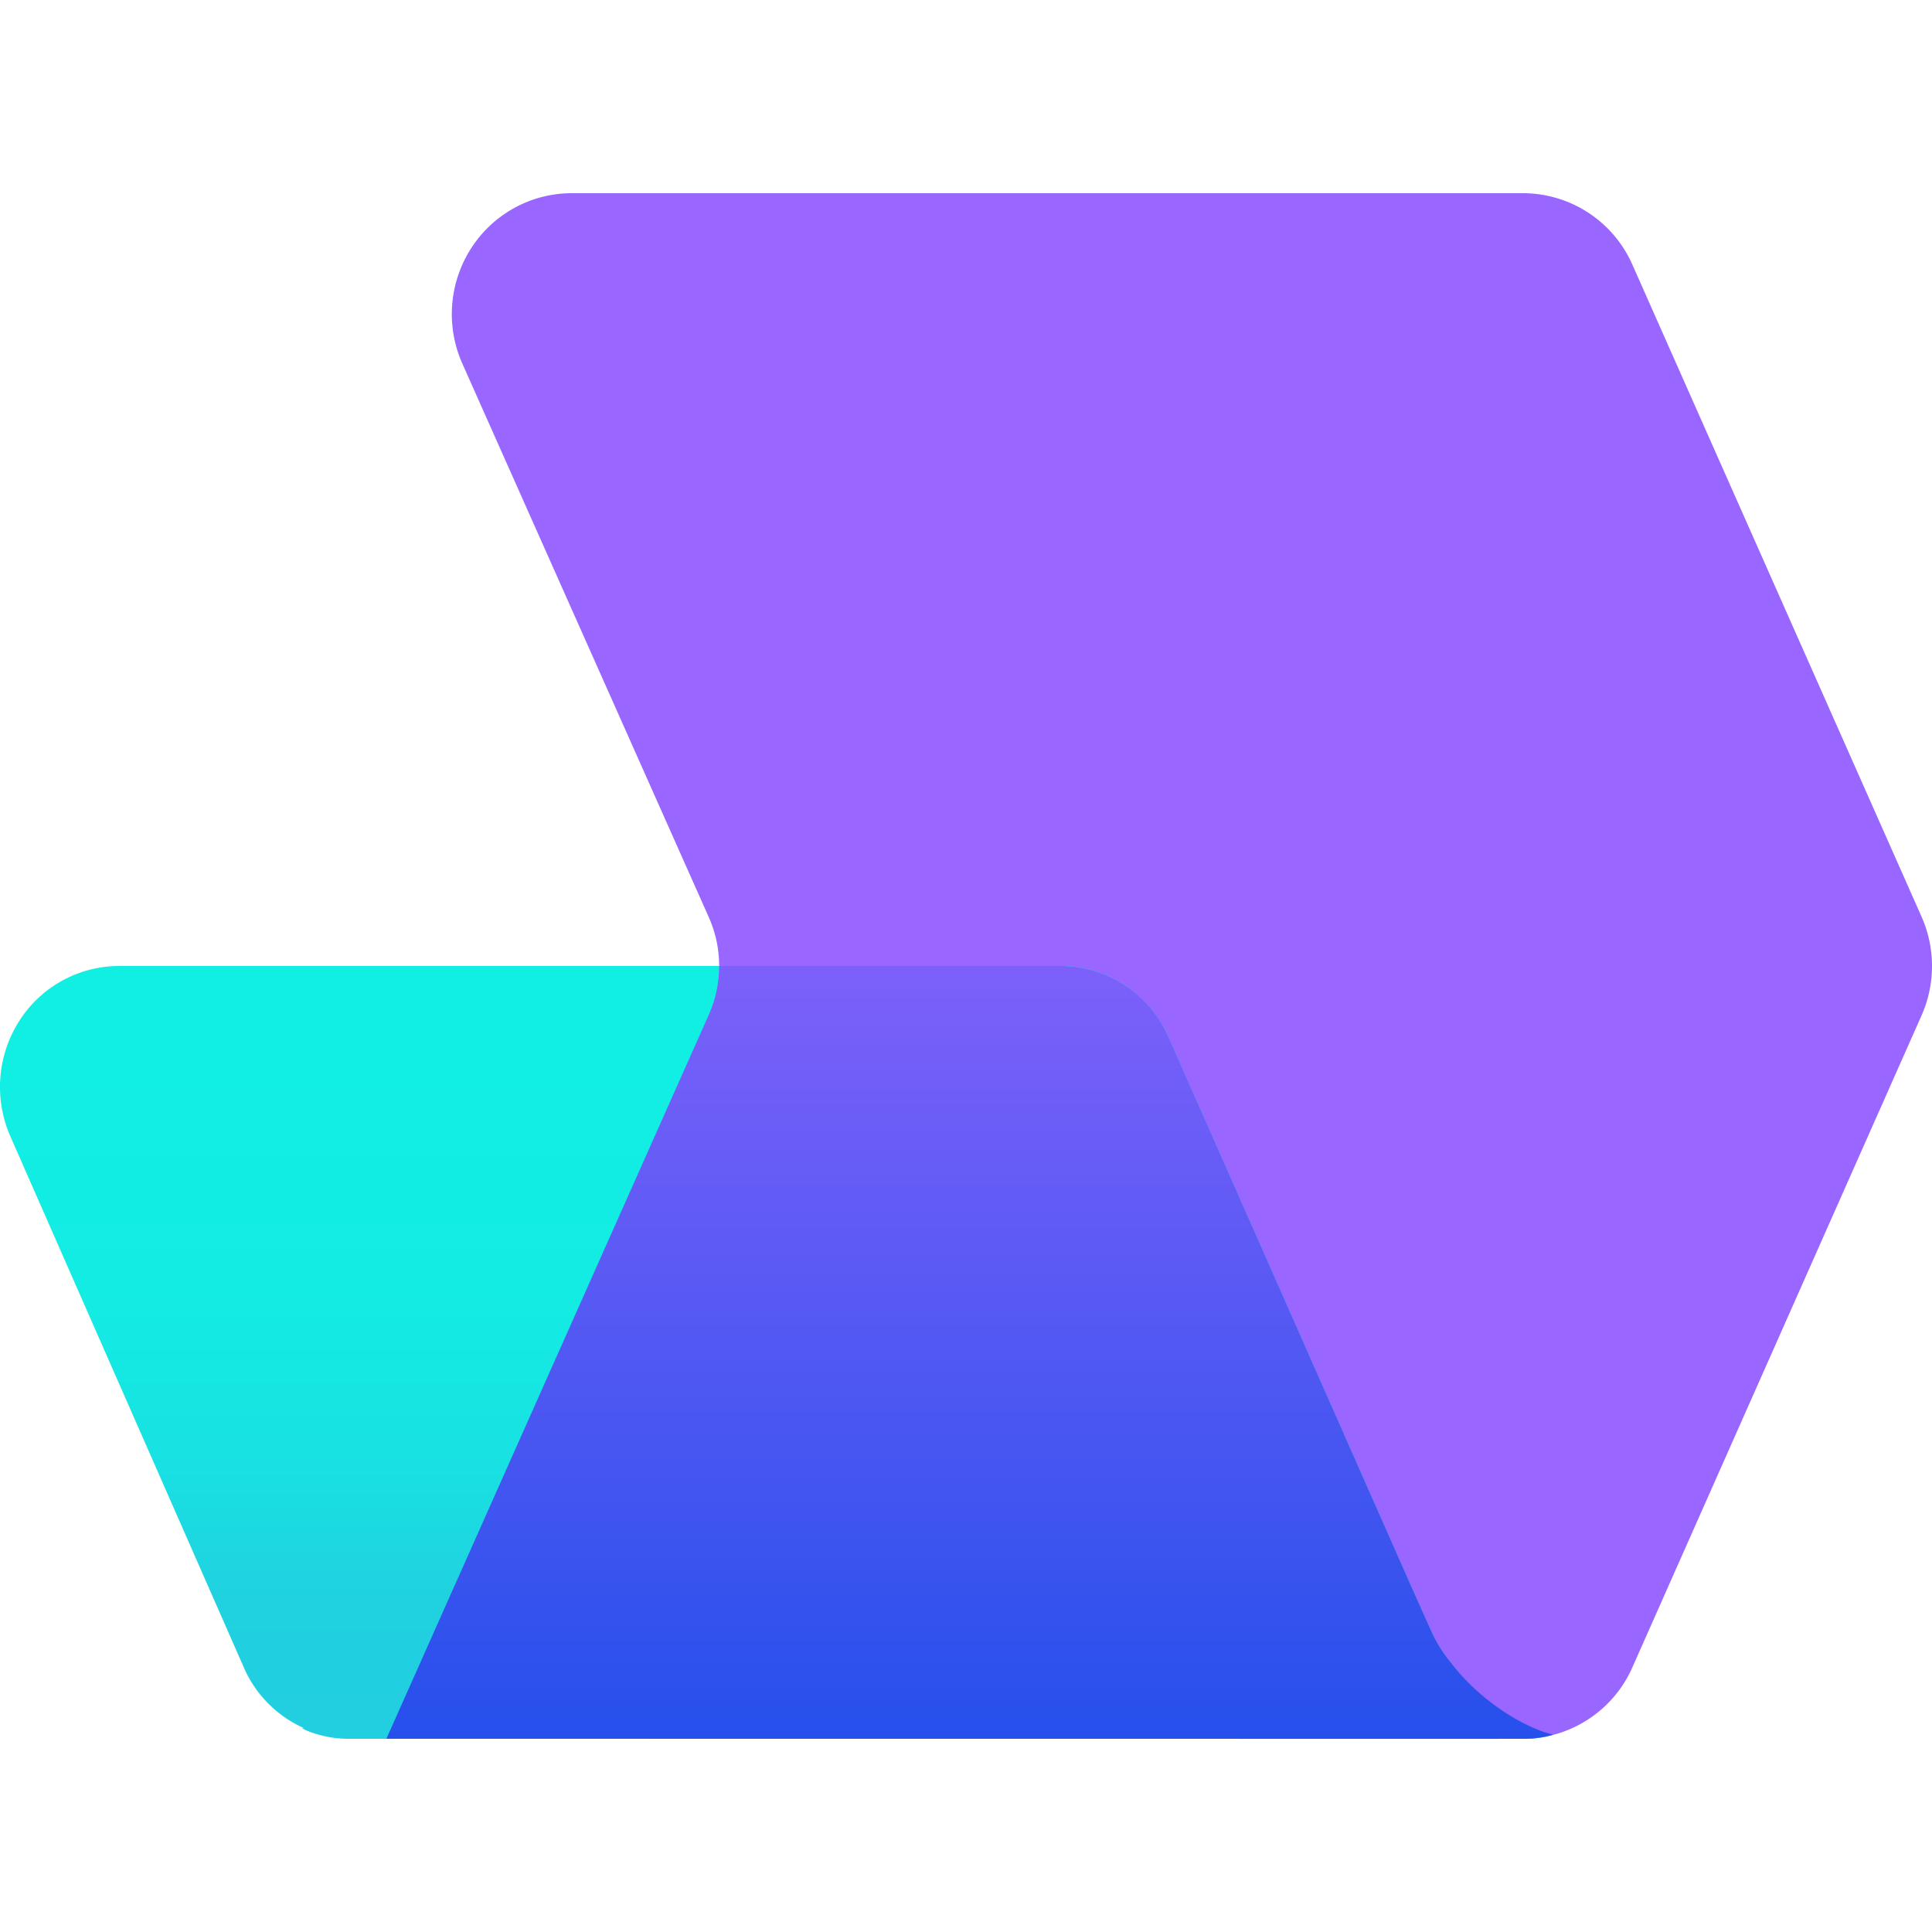 <svg xmlns:xlink="http://www.w3.org/1999/xlink" class="SVGInline-svg SVGInline--cleaned-svg SVG-svg ProductIcon-svg" height="32" width="32" viewBox="0 0 40 40" fill="none" xmlns="http://www.w3.org/2000/svg"><path d="M31.535 4H11.837c-.842 0-1.627.43-2.084 1.143a2.522 2.522 0 0 0-.18 2.387l5.1 11.456a2.483 2.483 0 0 1 0 2.028L8 36h23.535a2.48 2.48 0 0 0 2.262-1.48l5.987-13.497a2.524 2.524 0 0 0 0-2.043l-5.987-13.5A2.48 2.48 0 0 0 31.536 4Z" fill="#9966FF"></path><path d="M7.228 36a2.309 2.309 0 0 1-.868-.166 1.22 1.22 0 0 1-.111-.056h.043A2.434 2.434 0 0 1 5.06 34.55L.217 23.533a2.542 2.542 0 0 1 .177-2.388A2.453 2.453 0 0 1 2.461 20h19.507c.959 0 1.828.573 2.22 1.462l4.794 10.849c.198.45.564 1.271.684 1.531.103.214.232.414.385.595.489.648 1.202 1.305 1.977 1.516a2.239 2.239 0 0 1-.545.047c-.21 0-.296-.002-.35-.003h-.055a1.32 1.32 0 0 0-.06.003H7.228Z" fill="url(&quot;#pi_checkout__a&quot;)"></path><path d="M21.968 20a2.43 2.43 0 0 1 2.141 1.3l.08.162 4.793 10.849c.198.45.564 1.271.684 1.531.103.214.232.414.385.595.448.594 1.19 1.165 1.908 1.42l.195.06a2.353 2.353 0 0 1-.619.083h-.462l-.055.001L8 35.999l6.673-14.985A2.48 2.48 0 0 0 14.889 20h7.079Z" fill="url(&quot;#pi_checkout__b&quot;)"></path><defs><linearGradient id="pi_checkout__a" x1="16.008" y1="35.587" x2="16.008" y2="21.16" gradientUnits="userSpaceOnUse"><stop stop-color="#21CFE0"></stop><stop offset="0.17" stop-color="#20D1E0"></stop><stop offset="0.38" stop-color="#18E2E2"></stop><stop offset="0.61" stop-color="#13ECE3"></stop><stop offset="1" stop-color="#11EFE3"></stop></linearGradient><linearGradient id="pi_checkout__b" x1="21.066" y1="43" x2="21.066" y2="14.5" gradientUnits="userSpaceOnUse"><stop stop-color="#0048E5"></stop><stop offset="1" stop-color="#9B66FF"></stop></linearGradient><linearGradient id="pi_checkout__a" x1="16.008" y1="35.587" x2="16.008" y2="21.16" gradientUnits="userSpaceOnUse"><stop stop-color="#21CFE0"></stop><stop offset="0.17" stop-color="#20D1E0"></stop><stop offset="0.38" stop-color="#18E2E2"></stop><stop offset="0.61" stop-color="#13ECE3"></stop><stop offset="1" stop-color="#11EFE3"></stop></linearGradient><linearGradient id="pi_checkout__b" x1="21.066" y1="43" x2="21.066" y2="14.5" gradientUnits="userSpaceOnUse"><stop stop-color="#0048E5"></stop><stop offset="1" stop-color="#9B66FF"></stop></linearGradient><linearGradient id="pi_checkout__a" x1="16.008" y1="35.587" x2="16.008" y2="21.16" gradientUnits="userSpaceOnUse"><stop stop-color="#21CFE0"></stop><stop offset="0.17" stop-color="#20D1E0"></stop><stop offset="0.38" stop-color="#18E2E2"></stop><stop offset="0.61" stop-color="#13ECE3"></stop><stop offset="1" stop-color="#11EFE3"></stop></linearGradient><linearGradient id="pi_checkout__b" x1="21.066" y1="43" x2="21.066" y2="14.5" gradientUnits="userSpaceOnUse"><stop stop-color="#0048E5"></stop><stop offset="1" stop-color="#9B66FF"></stop></linearGradient></defs></svg>